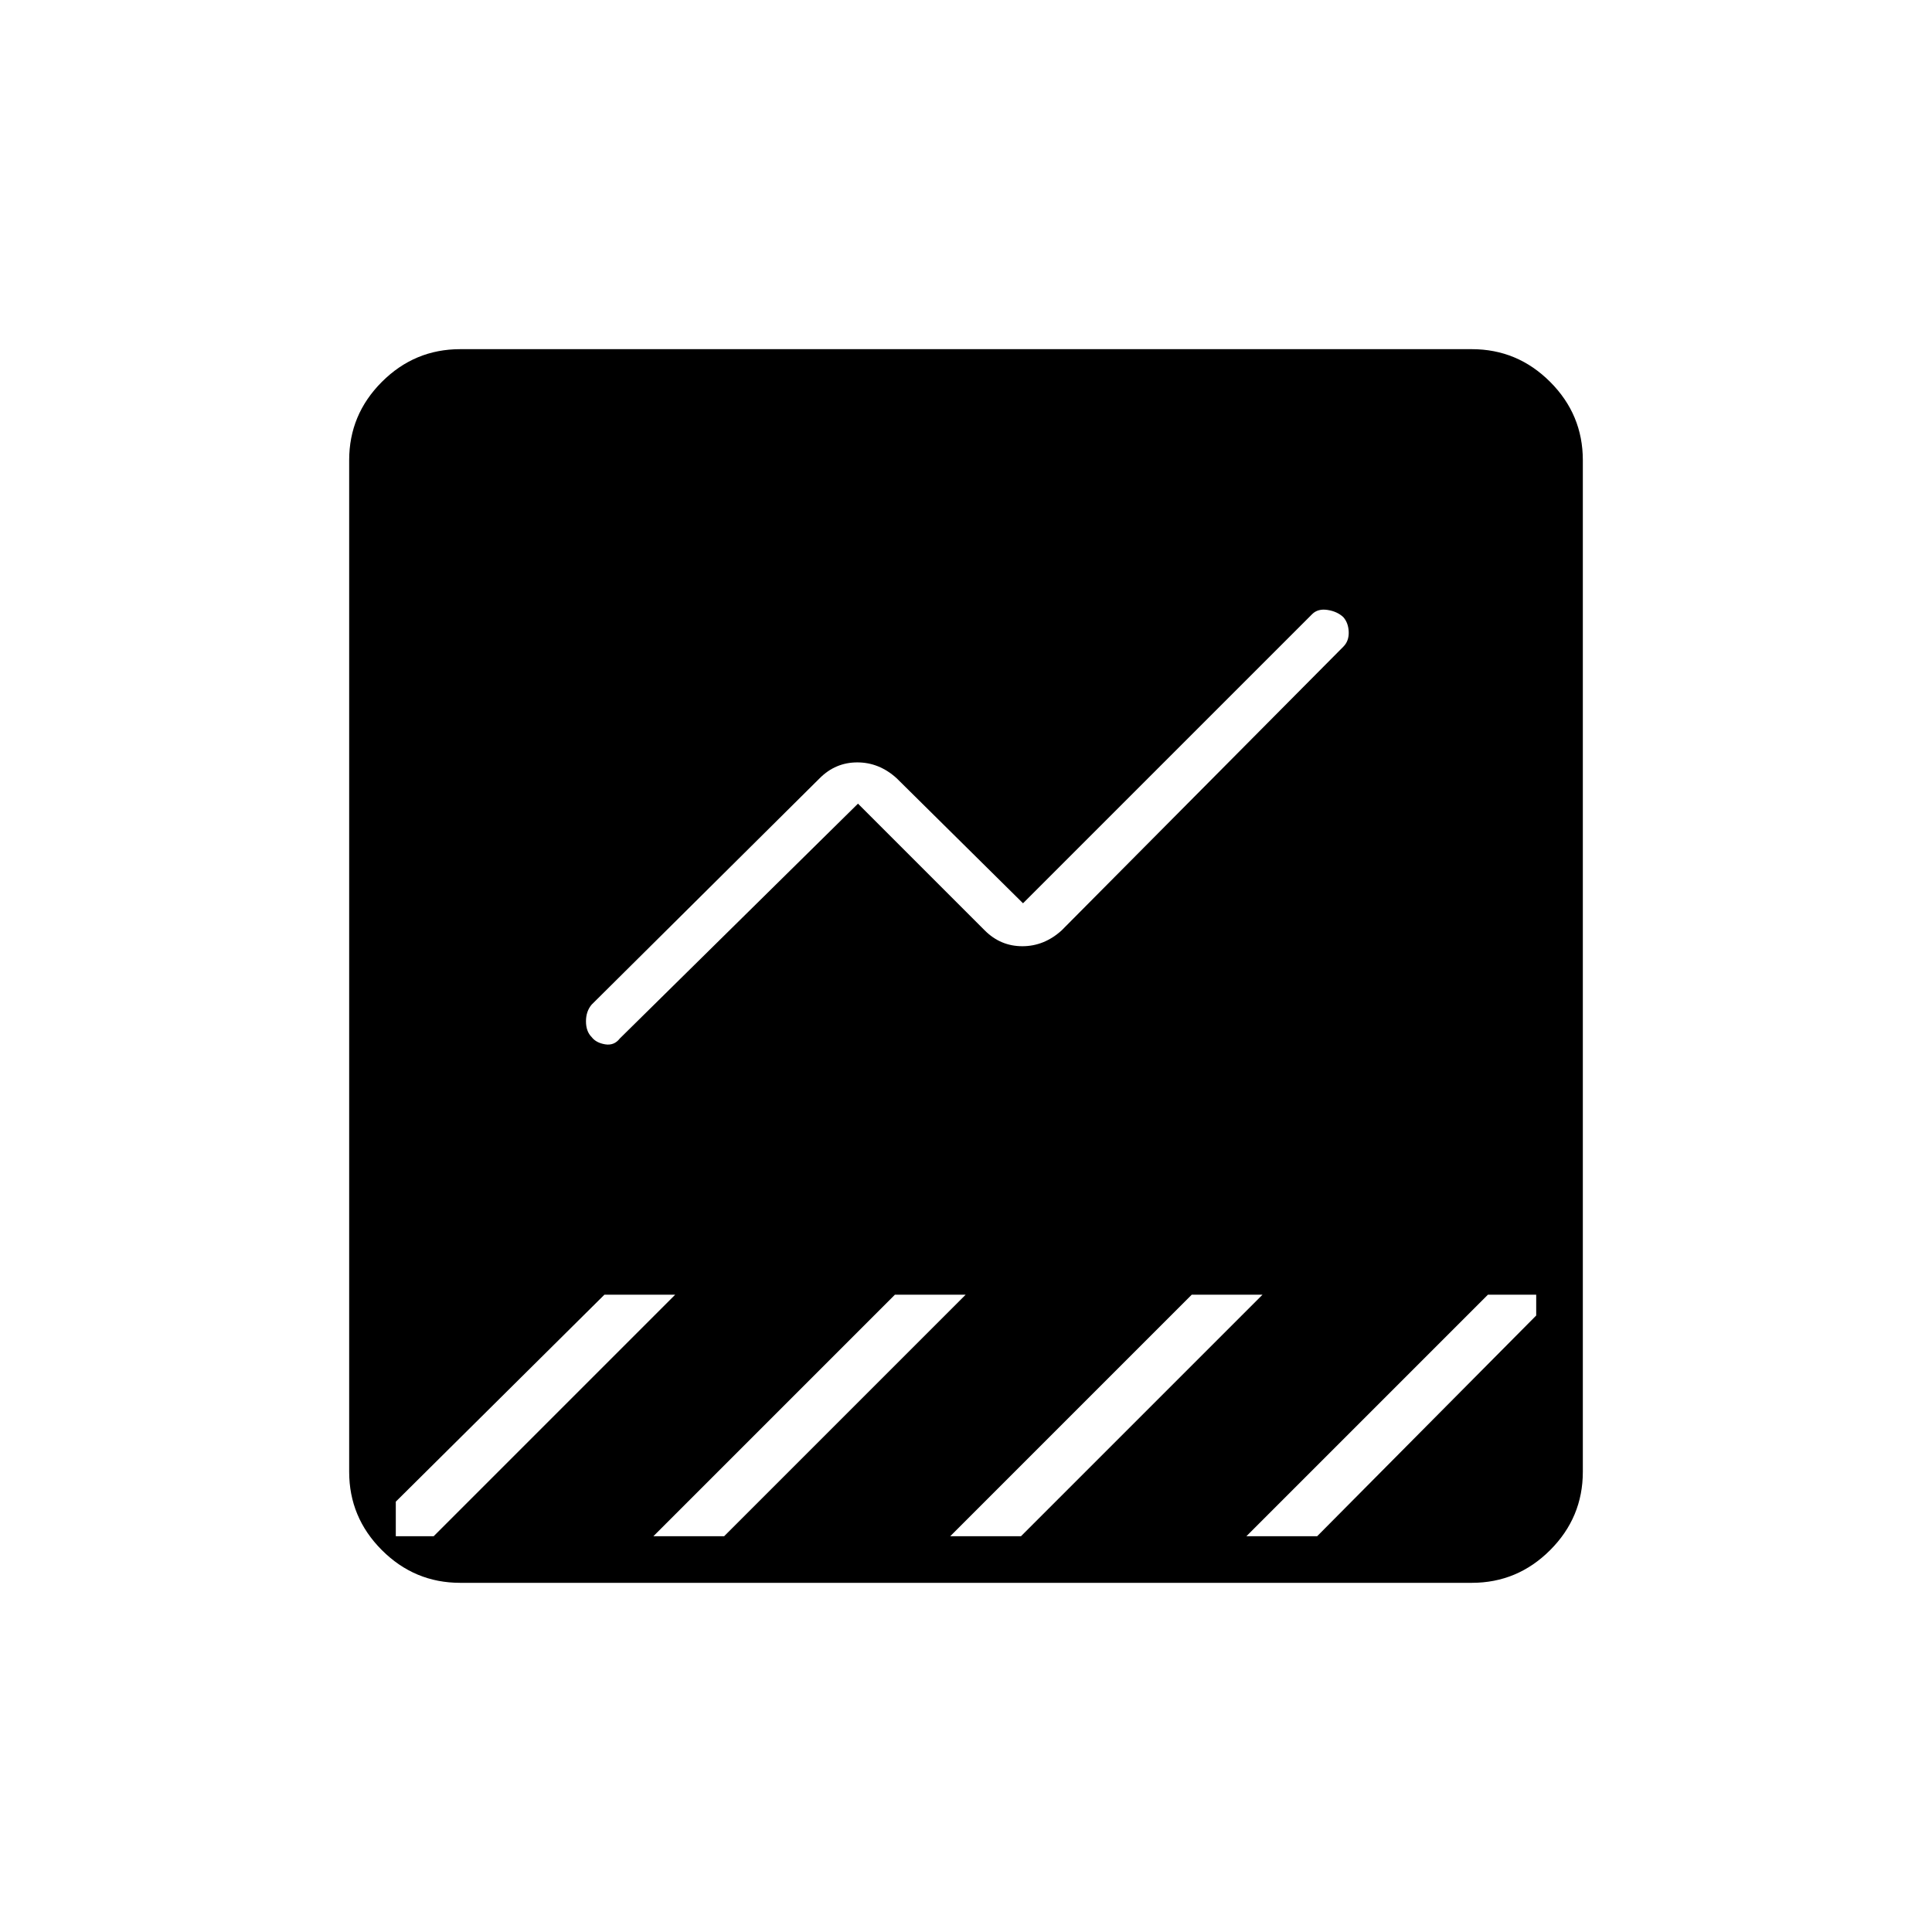 <svg xmlns="http://www.w3.org/2000/svg" height="40" viewBox="0 -960 960 960" width="40"><path d="M228.67-173.5q-22.67 0-38.92-16.25t-16.25-38.92v-502.66q0-22.67 16.25-38.92t38.92-16.25h502.66q22.67 0 38.92 16.25t16.25 38.92v502.66q0 22.67-16.25 38.92t-38.92 16.25H228.67Zm197.66-387.17 63 63q7.84 7.84 18.67 7.84 10.83 0 19.5-7.84l140-141q2.83-2.83 2.67-7.33-.17-4.5-2.67-7.33-3-2.84-7.83-3.59-4.84-.75-7.67 2.09L508.33-511.17l-62.83-62.16q-8.67-7.84-19.5-7.84t-18.67 7.84L294-460.83q-2.83 3.33-2.83 8.33t2.83 7.83q2.17 2.84 6.67 3.59T308-444l118.33-116.67Zm-126 244L196.67-213.83v17.16h18.83l120-120h-35.17Zm144.34 0-120 120h35.16l120-120h-35.16Zm147.5 0-120 120h35.16l120-120h-35.16Zm147.16 0-120 120h35.17l108.83-109.66v-10.34h-24Z"/></svg>